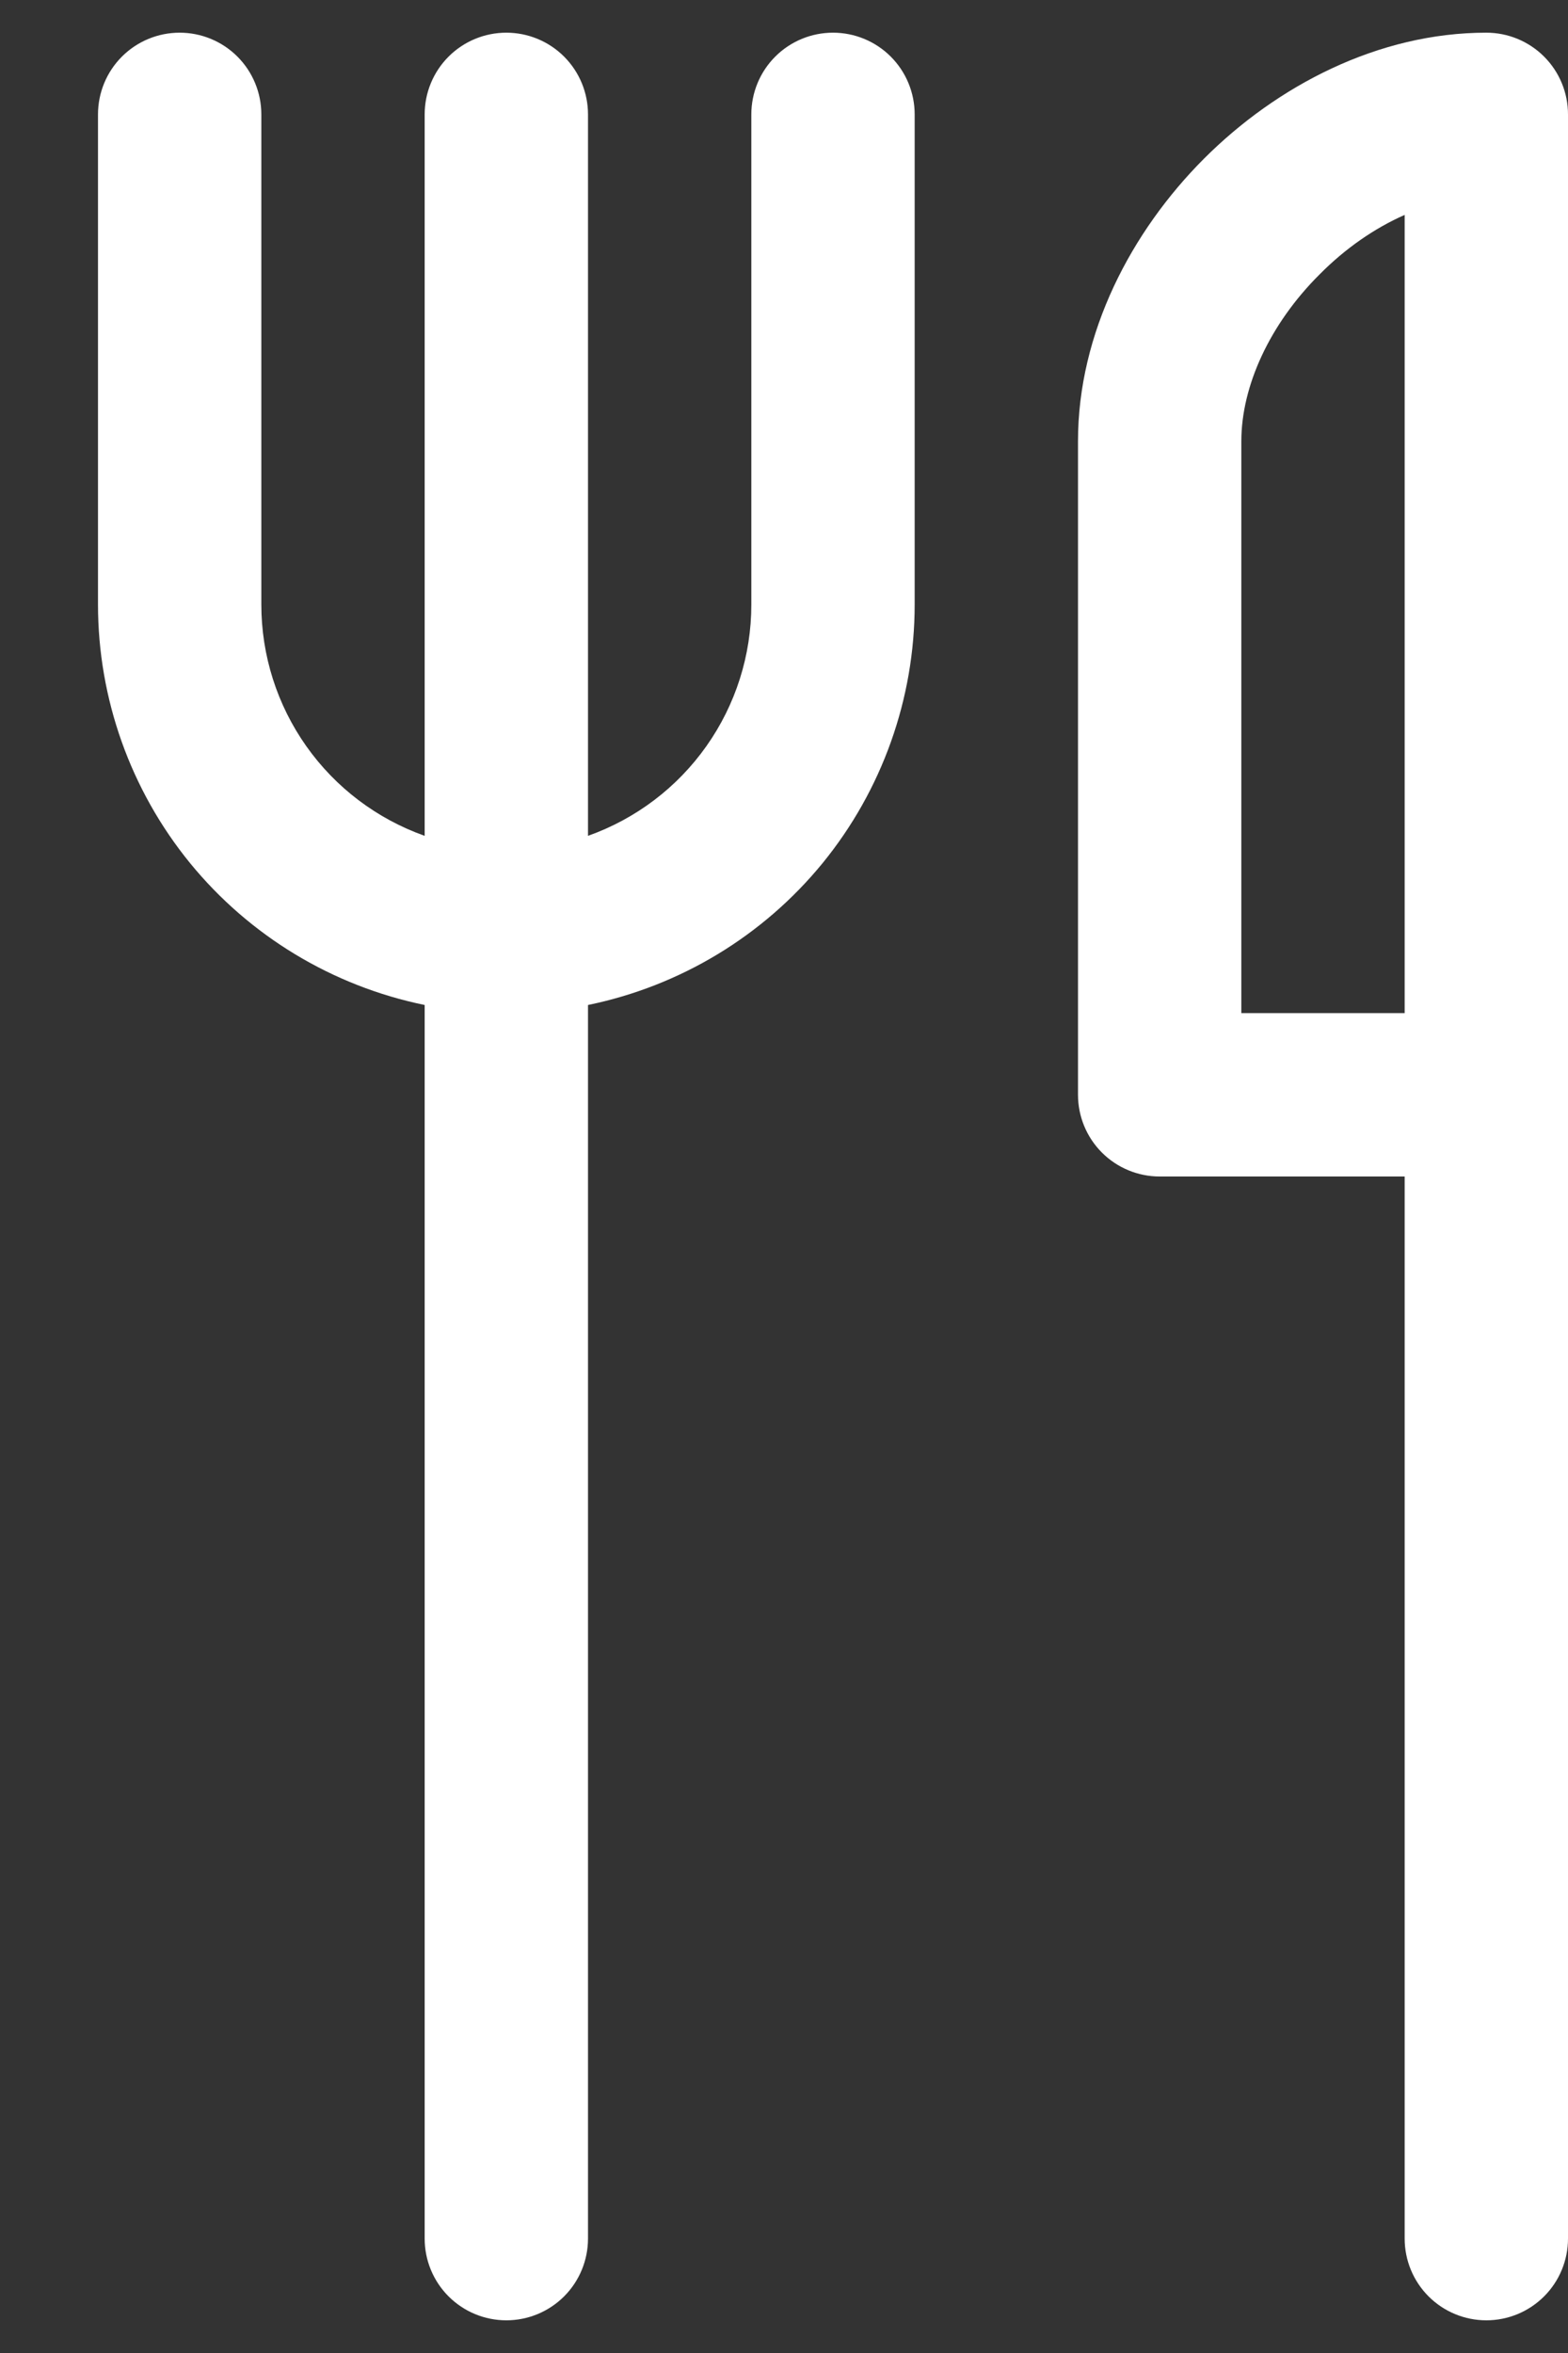 <svg width="12" height="18" viewBox="0 0 12 18" fill="none" xmlns="http://www.w3.org/2000/svg">
<rect x="0" y="0" width="12" height="18" fill="#333333" stroke="none"/>
<path d="M1.375 0.25C1.541 0.25 1.7 0.316 1.817 0.433C1.934 0.55 2 0.709 2 0.875V4.625C2 5.013 2.12 5.391 2.344 5.708C2.568 6.025 2.884 6.264 3.25 6.394V0.875C3.25 0.709 3.316 0.55 3.433 0.433C3.55 0.316 3.709 0.25 3.875 0.25C4.041 0.25 4.2 0.316 4.317 0.433C4.434 0.55 4.5 0.709 4.5 0.875V6.394C4.866 6.264 5.182 6.025 5.406 5.708C5.63 5.391 5.75 5.013 5.75 4.625V0.875C5.75 0.709 5.816 0.55 5.933 0.433C6.05 0.316 6.209 0.25 6.375 0.25C6.541 0.25 6.7 0.316 6.817 0.433C6.934 0.55 7 0.709 7 0.875V4.625C7 5.345 6.751 6.044 6.296 6.602C5.84 7.16 5.206 7.543 4.5 7.688V17.125C4.5 17.291 4.434 17.45 4.317 17.567C4.2 17.684 4.041 17.75 3.875 17.75C3.709 17.75 3.55 17.684 3.433 17.567C3.316 17.45 3.25 17.291 3.25 17.125V7.688C2.544 7.543 1.91 7.16 1.454 6.602C0.999 6.044 0.75 5.345 0.75 4.625V0.875C0.75 0.709 0.816 0.55 0.933 0.433C1.05 0.316 1.209 0.25 1.375 0.25ZM10.099 2.099C10.297 1.899 10.521 1.745 10.75 1.644V7.75H9.5V3.375C9.5 2.954 9.717 2.479 10.099 2.099ZM10.75 9V17.125C10.75 17.291 10.816 17.45 10.933 17.567C11.05 17.684 11.209 17.75 11.375 17.75C11.541 17.75 11.7 17.684 11.817 17.567C11.934 17.45 12 17.291 12 17.125V0.875C12 0.709 11.934 0.55 11.817 0.433C11.7 0.316 11.541 0.25 11.375 0.25C10.546 0.25 9.771 0.657 9.214 1.214C8.658 1.771 8.25 2.546 8.25 3.375V8.375C8.25 8.541 8.316 8.7 8.433 8.817C8.55 8.934 8.709 9 8.875 9H10.75Z" fill="white"/>
</svg>

